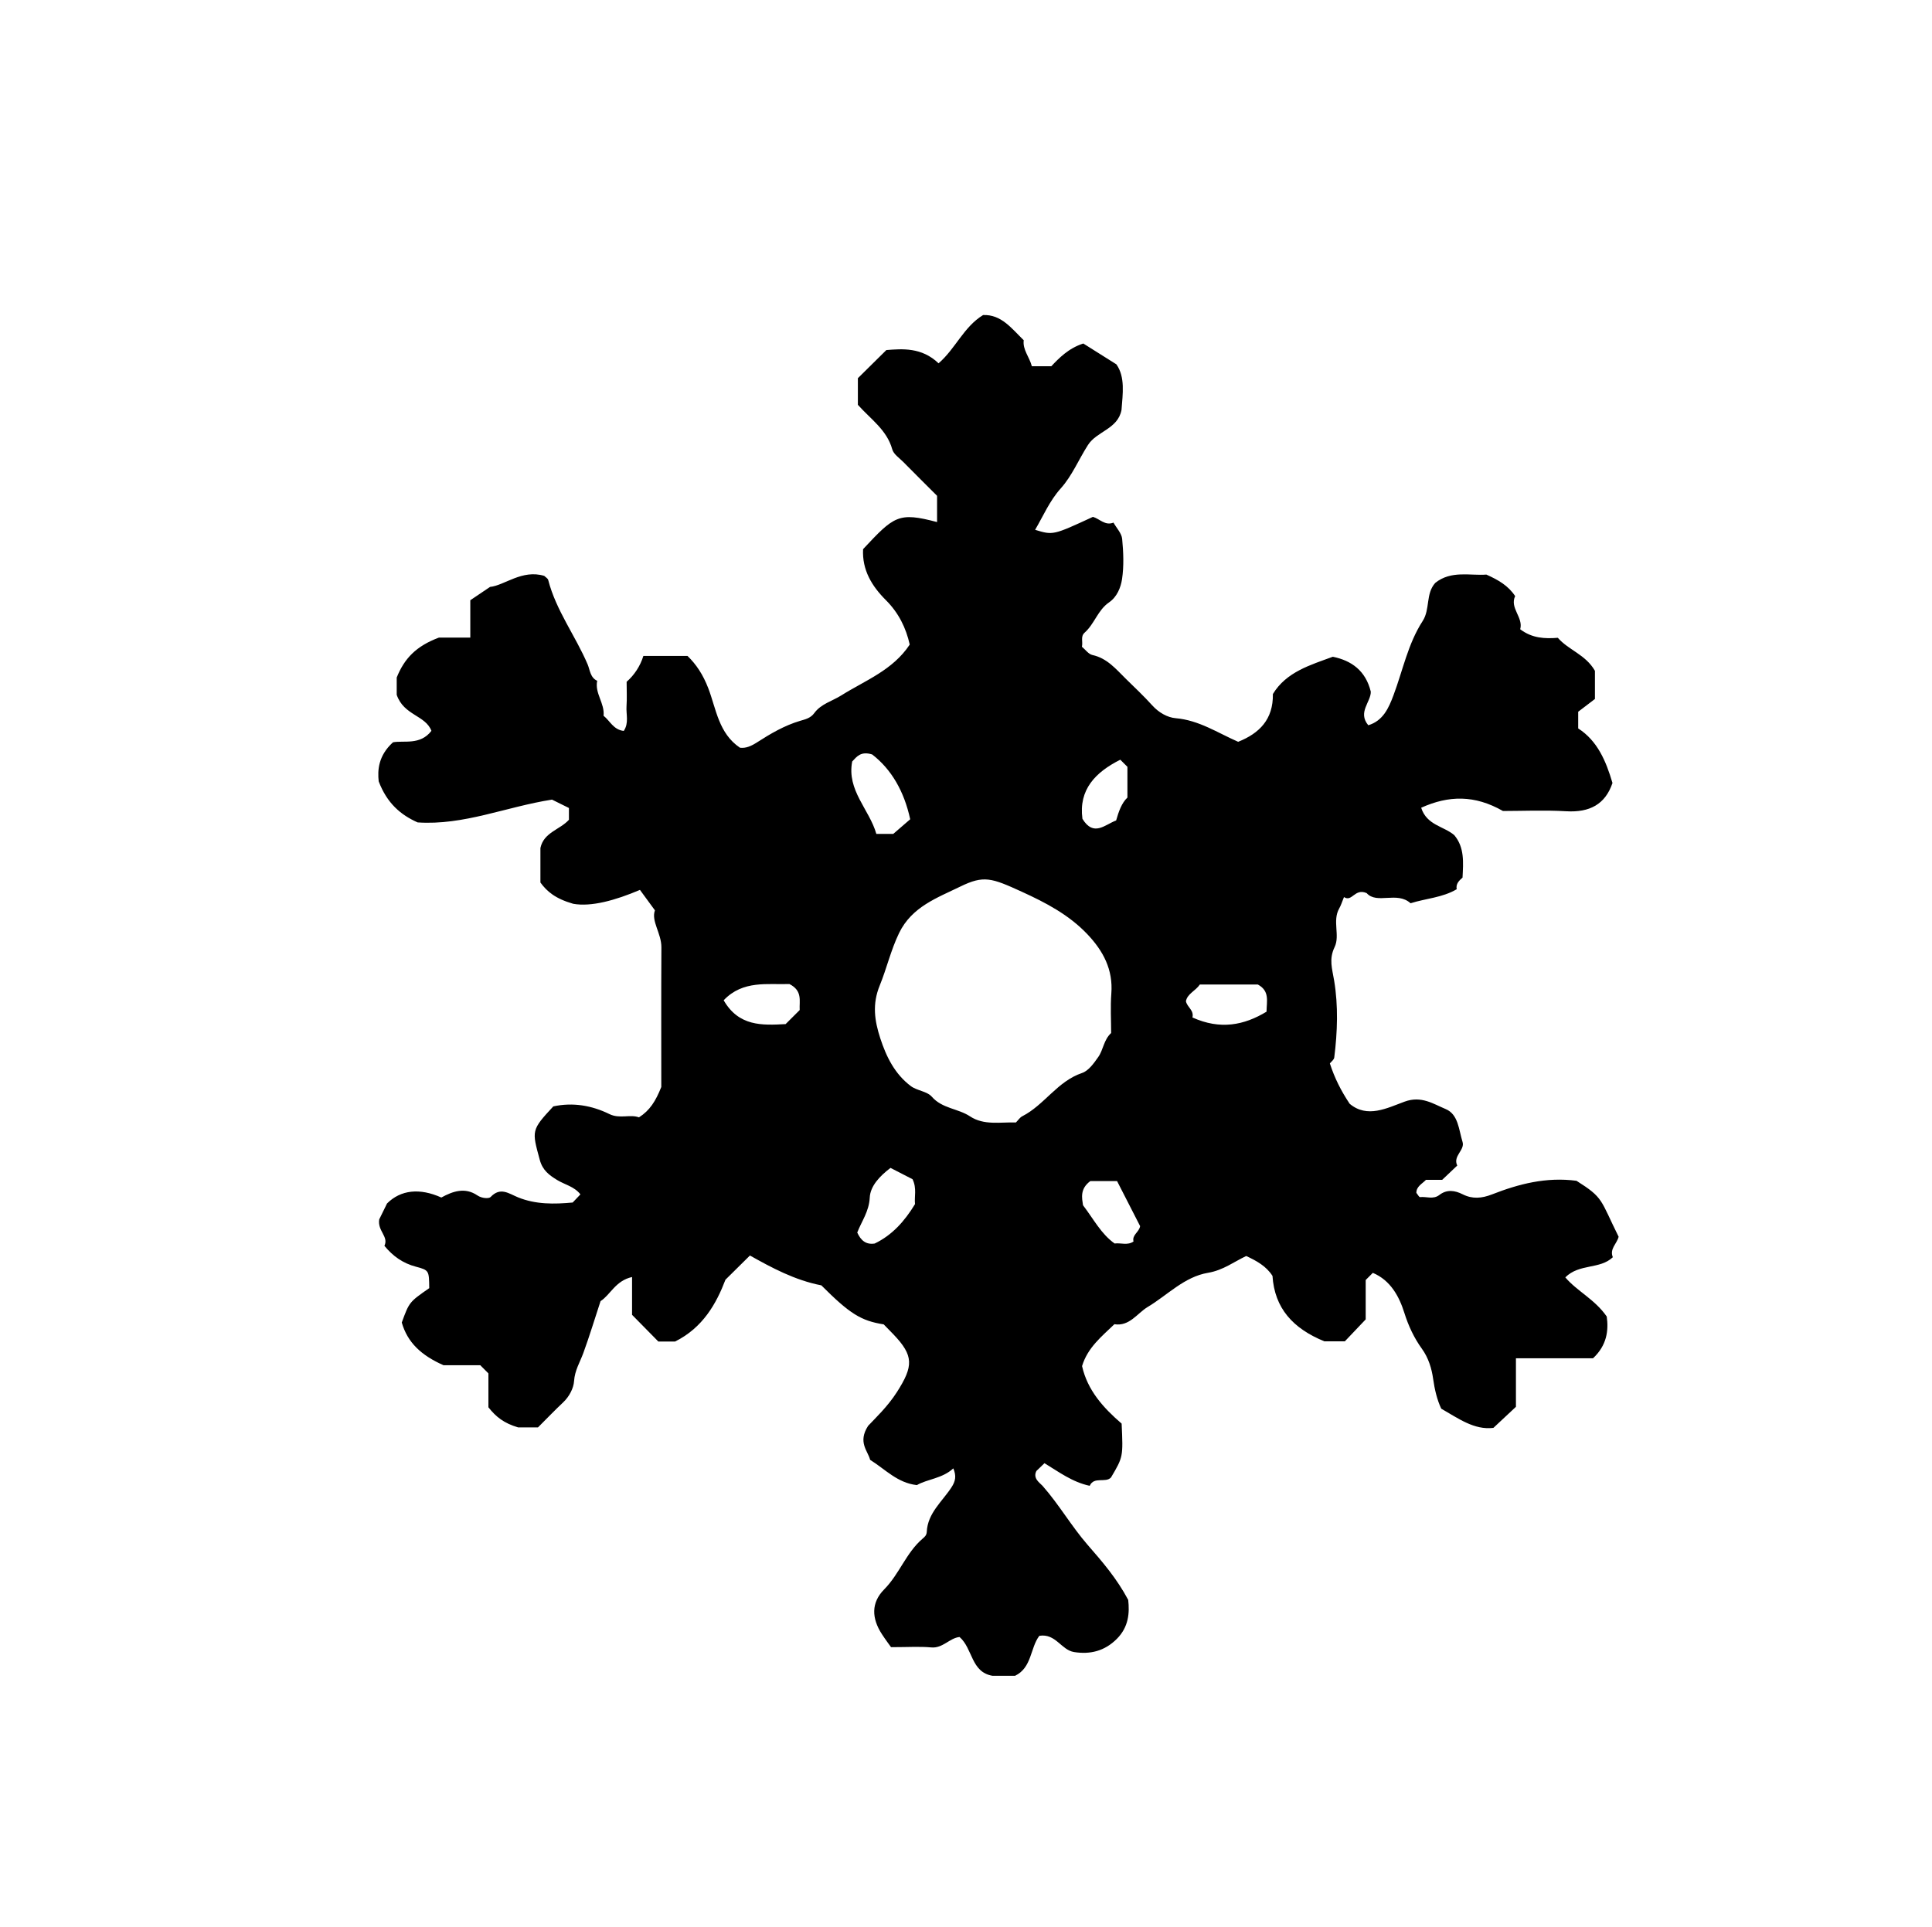 <?xml version="1.0" encoding="iso-8859-1"?>
<!-- Generator: Adobe Illustrator 16.0.0, SVG Export Plug-In . SVG Version: 6.00 Build 0)  -->
<!DOCTYPE svg PUBLIC "-//W3C//DTD SVG 1.1//EN" "http://www.w3.org/Graphics/SVG/1.1/DTD/svg11.dtd">
<svg version="1.1" id="Layer_1" xmlns="http://www.w3.org/2000/svg" xmlns:xlink="http://www.w3.org/1999/xlink" x="0px" y="0px"
	 width="72.36px" height="72.18px" viewBox="0 0 72.36 72.18" style="enable-background:new 0 0 72.36 72.18;" xml:space="preserve"
	>
<g>
	
	<path fill="currentColor" d="M41.738,49.606c-0.475,0.458-1.002,0.875-1.211,1.568
		c0.202,0.91,0.802,1.569,1.482,2.155c0.057,1.247,0.057,1.247-0.398,2.018c-0.206,0.218-0.637-0.05-0.798,0.312
		c-0.652-0.138-1.161-0.524-1.694-0.847c-0.107,0.104-0.211,0.203-0.302,0.291c-0.146,0.282,0.136,0.451,0.228,0.555
		c0.619,0.701,1.086,1.519,1.693,2.216c0.549,0.63,1.088,1.252,1.517,2.059c0.054,0.484,0.02,1.013-0.425,1.459
		c-0.46,0.462-1.002,0.59-1.606,0.494c-0.481-0.08-0.683-0.704-1.297-0.608c-0.345,0.452-0.276,1.193-0.909,1.498
		c-0.273,0-0.56,0-0.846,0c-0.81-0.137-0.733-1.019-1.233-1.453c-0.372,0.035-0.629,0.432-1.063,0.39
		c-0.428-0.04-0.863-0.009-1.503-0.009c-0.057-0.081-0.208-0.28-0.343-0.488c-0.385-0.592-0.409-1.177,0.086-1.677
		c0.569-0.574,0.821-1.37,1.436-1.898c0.076-0.064,0.152-0.125,0.159-0.259c0.033-0.7,0.578-1.133,0.924-1.663
		c0.156-0.239,0.188-0.429,0.07-0.713c-0.411,0.383-0.97,0.398-1.365,0.627c-0.73-0.082-1.178-0.589-1.751-0.947
		c-0.078-0.33-0.475-0.654-0.075-1.273c0.278-0.296,0.732-0.722,1.081-1.268c0.619-0.971,0.632-1.358-0.131-2.157
		c-0.124-0.129-0.25-0.257-0.366-0.376c-0.853-0.135-1.272-0.398-2.336-1.462c-0.991-0.191-1.874-0.668-2.674-1.118
		c-0.308,0.305-0.582,0.575-0.917,0.907c-0.341,0.893-0.842,1.796-1.888,2.316c-0.186,0-0.401,0-0.625,0
		c-0.297-0.303-0.6-0.609-0.985-1.001c0-0.393,0-0.879,0-1.416c-0.623,0.138-0.813,0.671-1.18,0.903
		c-0.223,0.679-0.416,1.317-0.645,1.944c-0.127,0.347-0.321,0.65-0.347,1.053c-0.018,0.262-0.174,0.574-0.408,0.795
		c-0.314,0.296-0.613,0.608-0.943,0.938c-0.288,0-0.601,0-0.745,0c-0.528-0.156-0.826-0.391-1.112-0.753c0-0.394,0-0.851,0-1.27
		c-0.114-0.115-0.191-0.191-0.305-0.306c-0.49,0-1.02,0-1.377,0c-0.845-0.374-1.35-0.858-1.563-1.599
		c0.281-0.768,0.281-0.768,1.029-1.288c-0.008-0.651-0.002-0.673-0.496-0.803c-0.49-0.128-0.867-0.396-1.183-0.783
		c0.168-0.348-0.264-0.554-0.195-0.989c0.07-0.142,0.188-0.381,0.293-0.597c0.513-0.513,1.228-0.587,2.034-0.223
		c0.43-0.237,0.888-0.394,1.349-0.08c0.176,0.119,0.435,0.125,0.496,0.061c0.367-0.389,0.682-0.129,1.025,0.011
		c0.664,0.271,1.357,0.259,2.049,0.195c0.102-0.107,0.197-0.206,0.29-0.305c-0.229-0.295-0.582-0.362-0.87-0.537
		c-0.295-0.181-0.544-0.358-0.652-0.755c-0.298-1.1-0.323-1.111,0.507-2.004c0.732-0.157,1.439-0.037,2.101,0.288
		c0.385,0.189,0.772-0.001,1.107,0.123c0.406-0.258,0.625-0.607,0.836-1.138c0-1.638-0.006-3.435,0.004-5.231
		c0.003-0.524-0.391-0.985-0.242-1.386c-0.218-0.298-0.385-0.525-0.561-0.766c-0.928,0.394-1.822,0.641-2.499,0.521
		c-0.673-0.194-0.984-0.462-1.229-0.797c0-0.433,0-0.862,0-1.292c0.123-0.59,0.732-0.685,1.068-1.059c0-0.14,0-0.283,0-0.441
		c-0.229-0.113-0.466-0.231-0.634-0.314c-1.731,0.271-3.303,0.971-5.033,0.854c-0.635-0.282-1.146-0.717-1.458-1.538
		c-0.044-0.411-0.021-0.957,0.535-1.463c0.407-0.077,1.02,0.12,1.44-0.429c-0.224-0.589-1.035-0.574-1.3-1.35
		c0-0.117,0-0.43,0-0.648c0.287-0.715,0.731-1.178,1.58-1.495c0.236,0,0.694,0,1.176,0c0-0.462,0-0.887,0-1.4
		c0.169-0.114,0.376-0.254,0.74-0.499c0.535-0.051,1.198-0.666,2.03-0.413c0.051,0.051,0.133,0.094,0.148,0.154
		c0.295,1.146,1.023,2.093,1.479,3.167c0.081,0.191,0.095,0.495,0.356,0.608c-0.1,0.468,0.288,0.846,0.238,1.311
		c0.239,0.187,0.368,0.524,0.756,0.568c0.202-0.297,0.083-0.623,0.104-0.927c0.02-0.287,0.004-0.576,0.004-0.914
		c0.286-0.249,0.512-0.591,0.627-0.969c0.586,0,1.085,0,1.652,0c0.328,0.315,0.583,0.701,0.781,1.216
		c0.294,0.768,0.385,1.685,1.185,2.223c0.223,0.027,0.417-0.059,0.644-0.204c0.502-0.323,1.022-0.629,1.609-0.803
		c0.182-0.054,0.391-0.097,0.53-0.29c0.25-0.345,0.671-0.448,1.014-0.664c0.892-0.56,1.925-0.94,2.561-1.903
		c-0.139-0.624-0.415-1.188-0.892-1.664c-0.524-0.522-0.896-1.128-0.855-1.911c1.16-1.239,1.319-1.399,2.771-1.014
		c0-0.319,0-0.634,0-0.984c-0.398-0.398-0.833-0.829-1.263-1.265c-0.149-0.151-0.364-0.291-0.415-0.474
		c-0.201-0.729-0.802-1.125-1.288-1.669c0-0.321,0-0.675,0-0.998c0.333-0.329,0.662-0.653,1.067-1.054
		c0.59-0.046,1.322-0.111,1.955,0.497c0.637-0.551,0.938-1.361,1.667-1.808c0.681-0.03,1.068,0.501,1.523,0.944
		c-0.046,0.353,0.211,0.621,0.304,0.973c0.199,0,0.405,0,0.729,0c0.281-0.297,0.642-0.674,1.198-0.851
		c0.367,0.231,0.764,0.48,1.239,0.78c0.336,0.476,0.237,1.11,0.192,1.708c-0.137,0.72-0.924,0.794-1.256,1.313
		c-0.345,0.538-0.596,1.154-1.015,1.621c-0.426,0.475-0.653,1.026-0.965,1.557c0.672,0.205,0.672,0.205,2.165-0.485
		c0.253,0.071,0.455,0.343,0.77,0.215c0.114,0.204,0.305,0.398,0.325,0.609c0.048,0.499,0.069,1.014-0.004,1.507
		c-0.048,0.315-0.187,0.667-0.485,0.871c-0.423,0.289-0.548,0.808-0.915,1.134c-0.165,0.147-0.059,0.336-0.103,0.529
		c0.126,0.103,0.244,0.277,0.394,0.31c0.554,0.121,0.883,0.53,1.252,0.892c0.334,0.328,0.676,0.649,0.989,0.996
		c0.242,0.268,0.567,0.453,0.877,0.479c0.875,0.075,1.576,0.551,2.34,0.884c0.798-0.319,1.317-0.842,1.3-1.789
		c0.504-0.833,1.411-1.089,2.245-1.397c0.704,0.144,1.229,0.523,1.422,1.306c0.009,0.388-0.501,0.77-0.094,1.26
		c0.553-0.165,0.765-0.645,0.942-1.118c0.352-0.935,0.543-1.934,1.094-2.785c0.289-0.447,0.105-1.019,0.472-1.429
		c0.596-0.48,1.32-0.264,1.915-0.312c0.455,0.205,0.816,0.413,1.078,0.806c-0.213,0.446,0.314,0.799,0.189,1.242
		c0.446,0.34,0.926,0.359,1.409,0.32c0.401,0.462,1.039,0.625,1.39,1.237c0,0.271,0,0.625,0,1.055
		c-0.201,0.153-0.456,0.347-0.627,0.478c0,0.294,0,0.438,0,0.625c0.718,0.461,1.04,1.215,1.284,2.044
		c-0.271,0.805-0.861,1.109-1.728,1.059c-0.824-0.048-1.652-0.01-2.374-0.01c-1.06-0.605-2.03-0.588-3.063-0.122
		c0.209,0.657,0.847,0.69,1.239,1.026c0.39,0.463,0.338,1.025,0.31,1.591c-0.124,0.109-0.257,0.229-0.219,0.436
		c-0.533,0.316-1.153,0.343-1.727,0.525c-0.51-0.462-1.26,0.052-1.645-0.38c-0.452-0.195-0.544,0.349-0.849,0.149
		c-0.076,0.186-0.115,0.315-0.181,0.43c-0.26,0.463,0.038,1.008-0.169,1.44c-0.221,0.458-0.093,0.808-0.018,1.262
		c0.156,0.938,0.124,1.917,0.004,2.876c-0.01,0.086-0.116,0.16-0.165,0.223c0.176,0.545,0.415,1.021,0.742,1.512
		c0.658,0.552,1.398,0.162,2.057-0.08c0.628-0.23,1.073,0.084,1.539,0.278c0.476,0.198,0.491,0.783,0.631,1.229
		c0.098,0.31-0.372,0.527-0.198,0.887c-0.183,0.174-0.364,0.347-0.565,0.536c-0.185,0-0.398,0-0.607,0
		c-0.147,0.152-0.362,0.248-0.359,0.488c0.054,0.064,0.102,0.163,0.138,0.158c0.239-0.027,0.492,0.098,0.722-0.079
		c0.278-0.216,0.578-0.176,0.874-0.026c0.365,0.185,0.716,0.153,1.096,0.005c1.002-0.392,2.03-0.661,3.167-0.511
		c1.025,0.647,0.881,0.692,1.578,2.096c-0.06,0.257-0.348,0.454-0.217,0.767c-0.485,0.464-1.252,0.229-1.78,0.755
		c0.443,0.521,1.104,0.82,1.552,1.467c0.073,0.519,0.008,1.077-0.513,1.563c-0.919,0-1.881,0-2.888,0c0,0.634,0,1.235,0,1.819
		c-0.293,0.274-0.555,0.519-0.844,0.789c-0.719,0.088-1.307-0.351-1.953-0.719c-0.156-0.33-0.247-0.711-0.306-1.128
		c-0.052-0.366-0.167-0.768-0.42-1.118c-0.287-0.397-0.502-0.849-0.657-1.345c-0.19-0.604-0.512-1.217-1.18-1.497
		c-0.076,0.076-0.152,0.152-0.267,0.268c0,0.488,0,1.02,0,1.475c-0.302,0.317-0.549,0.578-0.781,0.822c-0.312,0-0.598,0-0.767,0
		c-1.179-0.482-1.864-1.24-1.943-2.451c-0.232-0.365-0.598-0.566-0.984-0.745c-0.449,0.21-0.863,0.533-1.425,0.628
		c-0.896,0.149-1.523,0.839-2.273,1.286C42.587,49.203,42.301,49.694,41.738,49.606z M41.616,38.697
		c0-0.479-0.031-0.981,0.007-1.479c0.069-0.896-0.302-1.592-0.893-2.217c-0.693-0.732-1.561-1.186-2.462-1.597
		c-1.132-0.517-1.421-0.624-2.305-0.191c-0.857,0.419-1.809,0.75-2.289,1.739c-0.31,0.64-0.462,1.321-0.724,1.962
		c-0.289,0.705-0.195,1.321,0.021,1.986c0.228,0.697,0.546,1.335,1.139,1.783c0.233,0.176,0.61,0.195,0.79,0.401
		c0.391,0.447,0.979,0.437,1.43,0.735c0.522,0.347,1.144,0.21,1.72,0.229c0.086-0.087,0.148-0.188,0.24-0.234
		c0.827-0.423,1.313-1.309,2.236-1.619c0.244-0.082,0.443-0.365,0.606-0.597C41.324,39.33,41.334,38.957,41.616,38.697z
		 M34.09,30.69c-0.227-1.049-0.705-1.872-1.423-2.427c-0.426-0.134-0.579,0.082-0.749,0.262c-0.21,1.082,0.644,1.796,0.904,2.713
		c0.241,0,0.453,0,0.634,0C33.678,31.047,33.888,30.865,34.09,30.69z M44.661,38.115c1.042,0.47,1.931,0.293,2.775-0.217
		c0.005-0.396,0.125-0.773-0.325-1.017c-0.692,0-1.435,0-2.173,0c-0.159,0.238-0.469,0.343-0.521,0.625
		C44.464,37.737,44.725,37.838,44.661,38.115z M32.761,46.583c0.657-0.316,1.121-0.838,1.51-1.478
		c-0.033-0.266,0.075-0.588-0.093-0.931c-0.273-0.141-0.566-0.291-0.825-0.424c-0.417,0.315-0.758,0.688-0.778,1.114
		c-0.025,0.515-0.304,0.884-0.468,1.307C32.239,46.464,32.432,46.635,32.761,46.583z M29.565,36.862
		c-0.798,0.032-1.739-0.156-2.461,0.609c0.564,0.979,1.438,0.942,2.32,0.892c0.17-0.169,0.346-0.346,0.527-0.526
		C29.931,37.502,30.069,37.116,29.565,36.862z M41.838,44.244c-0.429,0-0.743,0-1.002,0c-0.4,0.296-0.31,0.645-0.274,0.904
		c0.407,0.535,0.68,1.077,1.184,1.434c0.227-0.032,0.482,0.083,0.708-0.075c-0.063-0.25,0.21-0.346,0.247-0.576
		C42.422,45.386,42.134,44.822,41.838,44.244z M41.959,28.459c-0.929,0.468-1.566,1.117-1.418,2.214
		c0.419,0.689,0.844,0.216,1.262,0.062c0.095-0.329,0.202-0.649,0.423-0.858c0-0.419,0-0.807,0-1.151
		C42.112,28.612,42.036,28.536,41.959,28.459z"/>
	
	
	
	
	
	
	
</g>
</svg>
